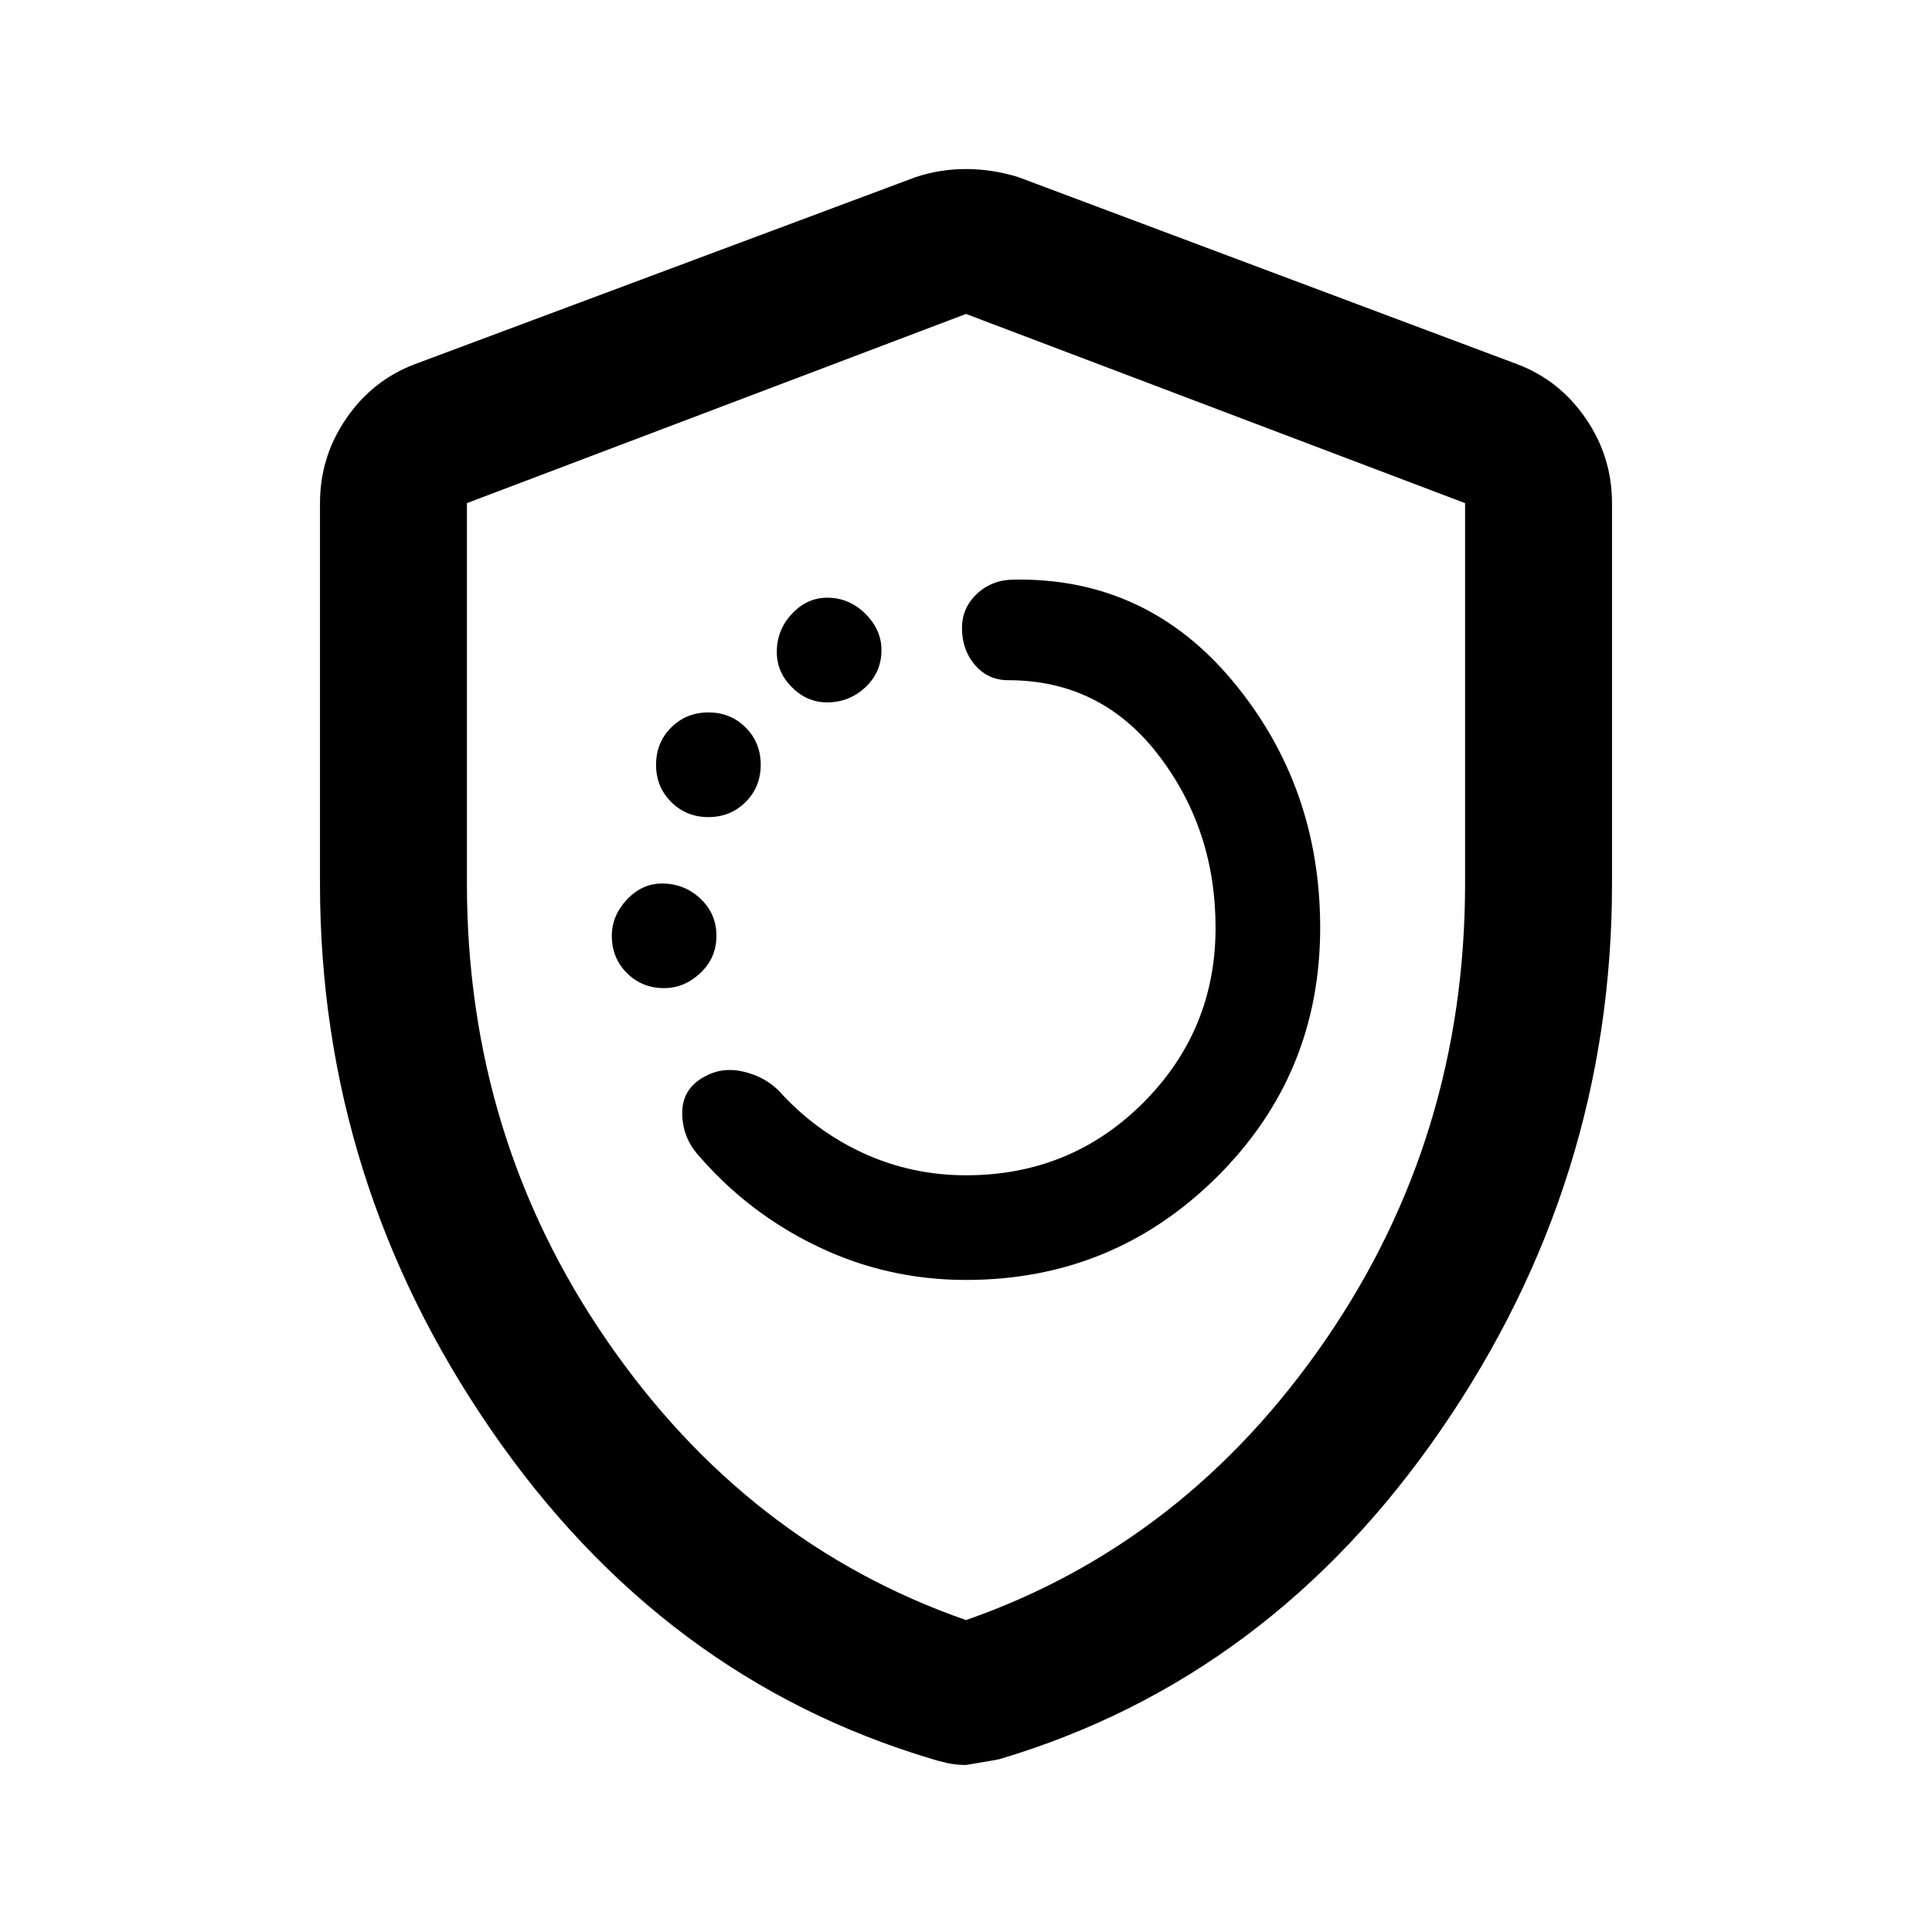 <svg xmlns="http://www.w3.org/2000/svg" height="40" width="40"><path d="M20 26.5q3.042 0 5.188-2.125 2.145-2.125 2.145-5.167 0-2.916-1.791-5.083Q23.75 11.958 21 12q-.458 0-.771.292-.312.291-.312.708 0 .458.271.771.27.312.687.312 1.917 0 3.104 1.542 1.188 1.542 1.188 3.583 0 2.125-1.5 3.625T20 24.333q-1.125 0-2.125-.458t-1.75-1.292q-.292-.291-.729-.395-.438-.105-.813.104-.458.25-.458.75t.333.875q1.042 1.208 2.48 1.895 1.437.688 3.062.688Zm-2.875-11.958q.458 0 .792-.313.333-.312.333-.771 0-.416-.333-.75-.334-.333-.792-.333-.417 0-.729.333-.313.334-.313.792 0 .417.313.729.312.313.729.313Zm-2.458 2.375q.458 0 .771-.313.312-.312.312-.771 0-.458-.312-.771-.313-.312-.771-.312-.459 0-.771.312-.313.313-.313.771 0 .459.313.771.312.313.771.313Zm-.917 3.541q.417 0 .75-.312.333-.313.333-.771t-.333-.771q-.333-.312-.792-.312-.416 0-.729.333-.312.333-.312.75 0 .458.312.771.313.312.771.312ZM20 36.542q-.208 0-.396-.042-.187-.042-.312-.083-5.584-1.667-9.125-6.813-3.542-5.146-3.542-11.312v-7.875q0-.959.542-1.75.541-.792 1.416-1.125l10.375-3.875Q19.458 3.5 20 3.5t1.083.167l10.334 3.875q.875.333 1.416 1.125.542.791.542 1.75v7.875q0 6.166-3.542 11.312-3.541 5.146-9.125 6.813.042 0-.708.125Zm0-3q4.542-1.584 7.438-5.792 2.895-4.208 2.895-9.458v-7.875L20 6.5 9.667 10.417v7.875q0 5.25 2.895 9.458 2.896 4.208 7.438 5.792ZM20 20Z"/></svg>